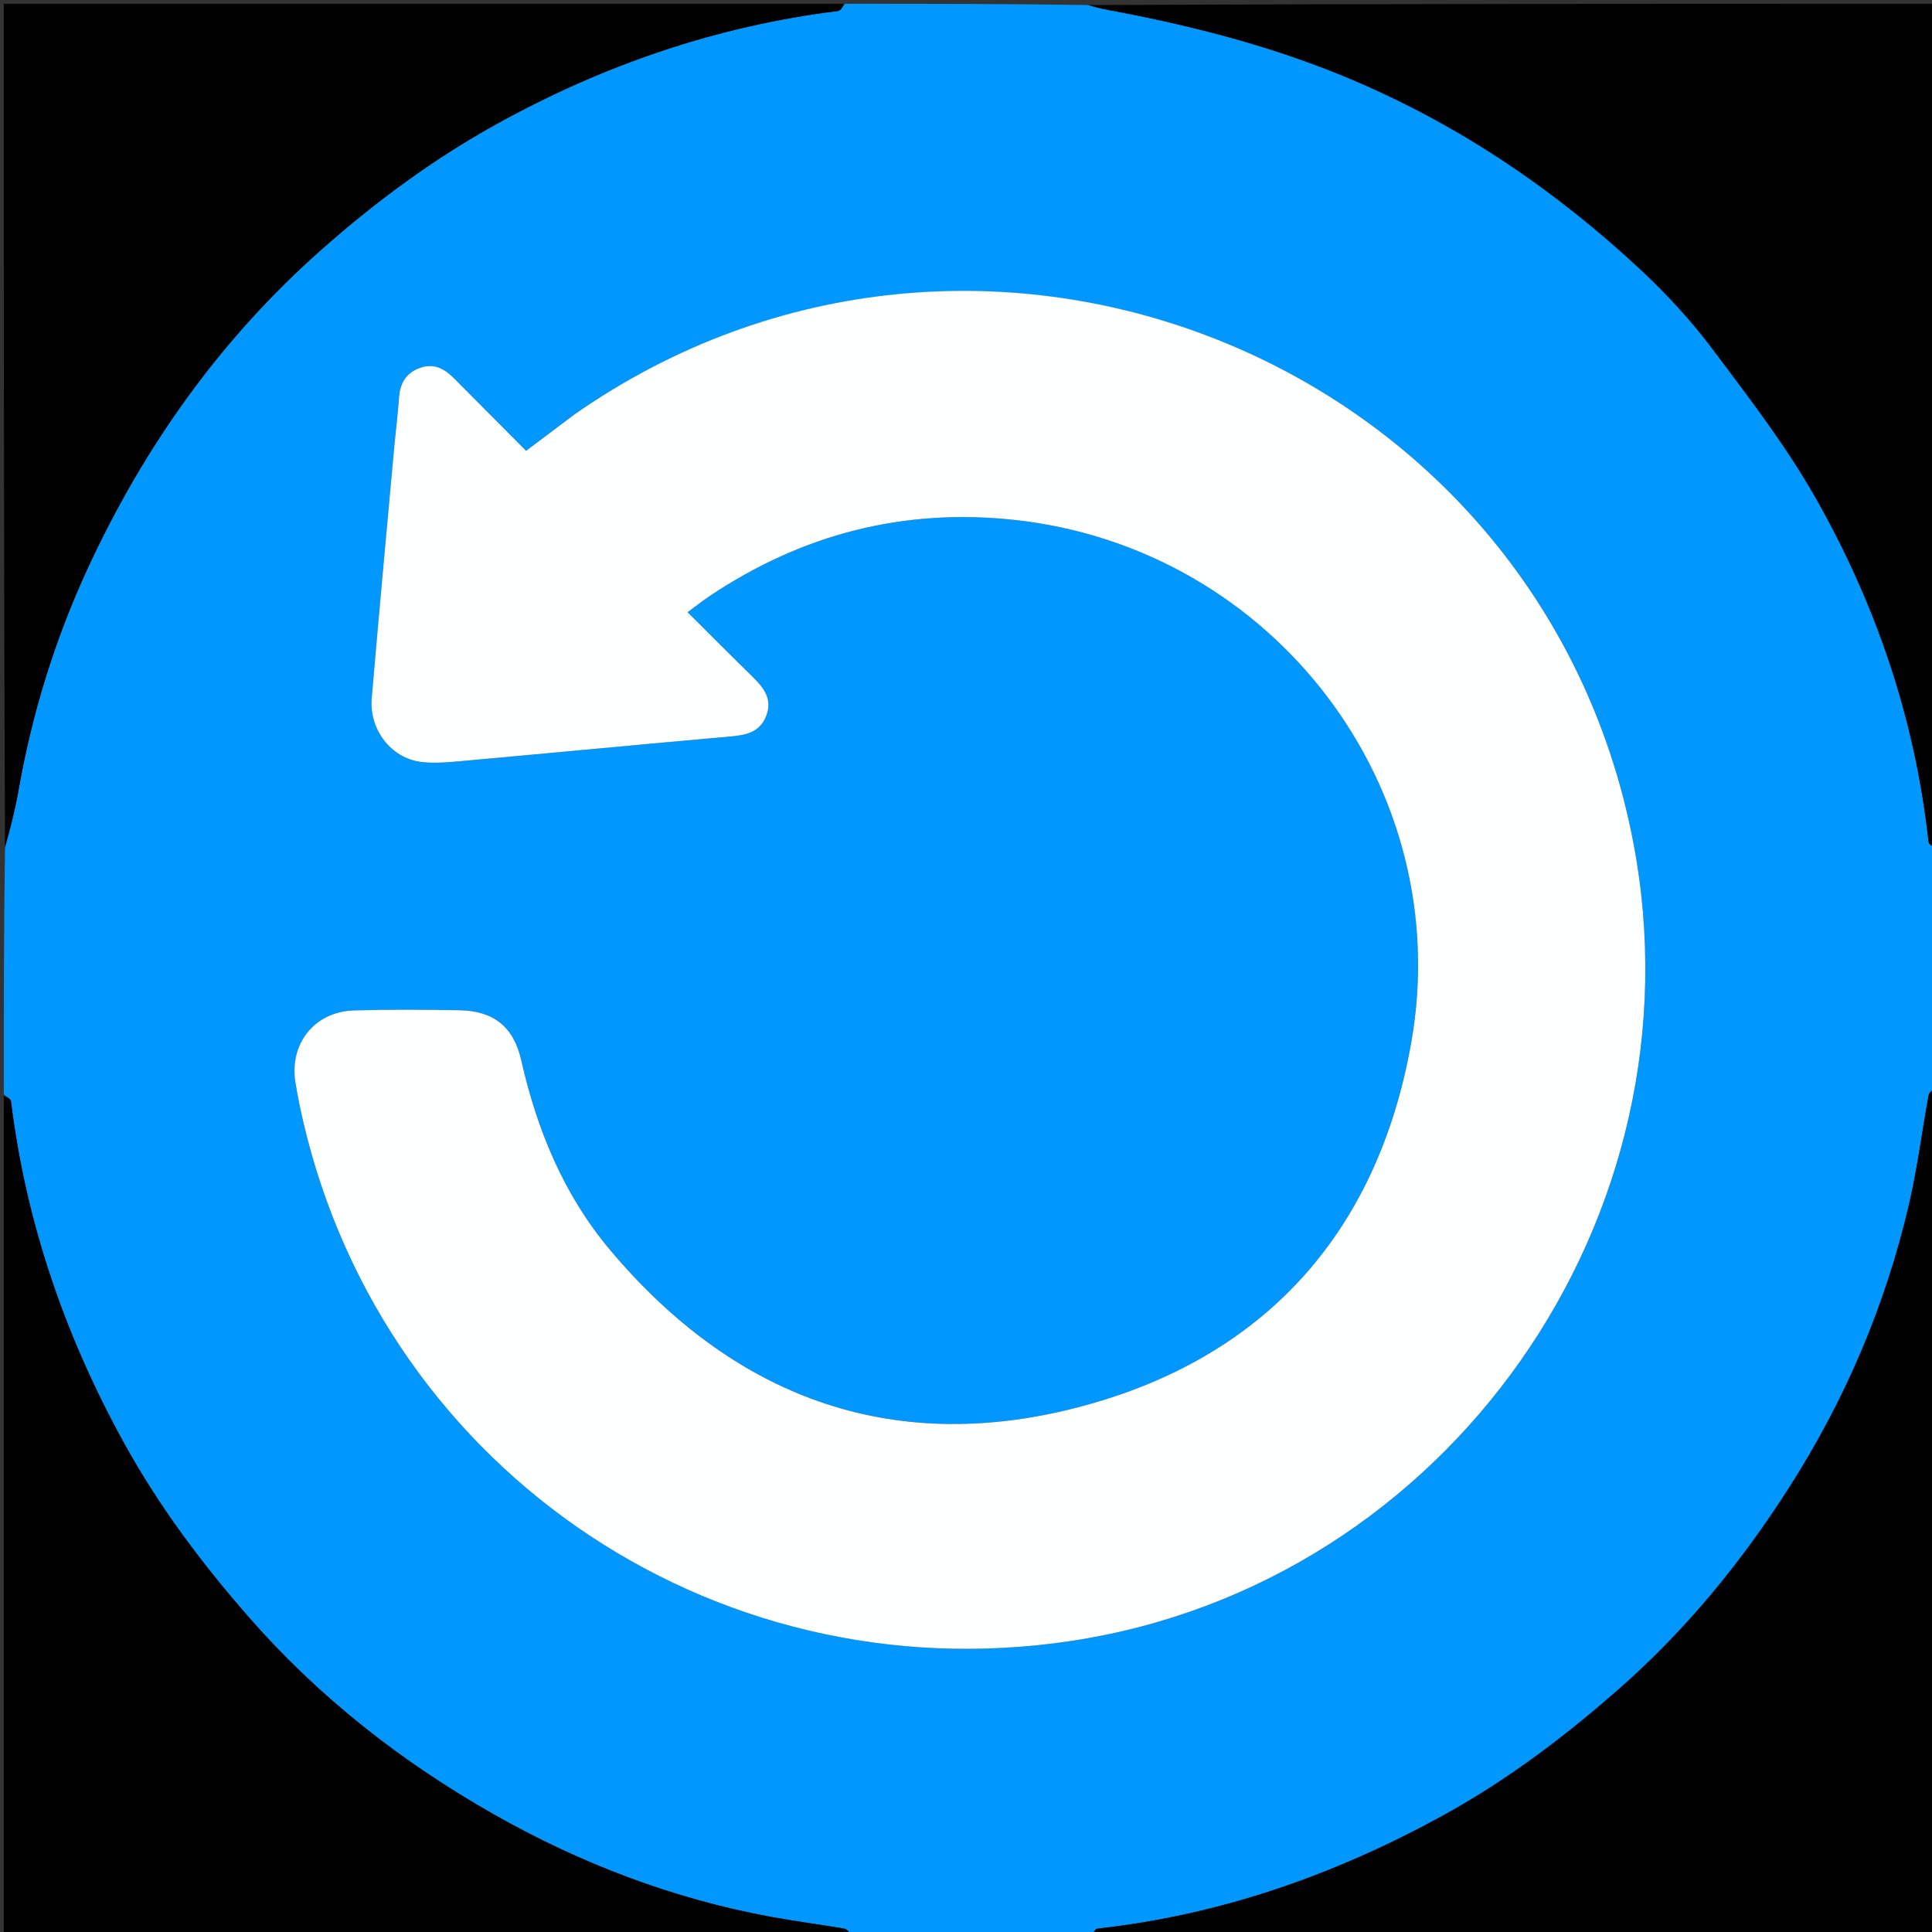 <svg version="1.1" id="Layer_1" xmlns="http://www.w3.org/2000/svg" xmlns:xlink="http://www.w3.org/1999/xlink" x="0px" y="0px"
	 width="100%" viewBox="0 0 512 512" enable-background="new 0 0 512 512" xml:space="preserve">
<rect x="0" y="0" width="512" height="512" fill="#333333" stroke="none"/>
<path fill="#0098FF" opacity="1" stroke="none"
	d="
M289,513
	C267.979,513 246.958,513 225.805,512.66
	C224.998,511.894 224.367,511.205 223.64,511.082
	C217.219,510.001 210.755,509.16 204.351,507.985
	C178.251,503.194 153.701,493.791 130.774,480.77
	C106.496,466.981 84.619,449.902 66.063,428.714
	C53.442,414.303 42.041,399.093 32.819,382.339
	C17.254,354.062 6.858,324.022 2.917,291.865
	C2.832,291.175 1.663,290.619 1,290
	C1,268.312 1,246.625 1.326,224.815
	C2.765,219.516 4.046,214.369 4.963,209.158
	C8.551,188.78 14.667,169.14 23.336,150.426
	C38.263,118.201 58.471,89.782 85.245,66.101
	C99.61,53.395 114.901,42.103 131.635,32.852
	C159.89,17.233 189.952,6.879 222.108,2.917
	C222.807,2.831 223.372,1.663 224,1
	C245.354,1 266.708,1 288.195,1.34
	C290.836,2.136 293.348,2.572 295.853,3.049
	C317.568,7.187 338.801,12.75 359.241,21.514
	C387.65,33.694 412.677,50.789 435.111,71.781
	C441.957,78.187 448.383,85.222 454.003,92.718
	C463.559,105.461 473.371,118.204 481.199,132.011
	C497.208,160.245 507.546,190.619 511.084,223.095
	C511.16,223.791 512.337,224.368 513,225
	C513,246.021 513,267.042 512.66,288.195
	C511.894,289.002 511.212,289.631 511.08,290.36
	C509.341,299.95 508.113,309.655 505.914,319.135
	C499.704,345.91 488.998,370.944 474.246,394.052
	C461.804,413.543 447.307,431.413 429.836,446.88
	C415.109,459.917 399.579,471.697 382.379,481.138
	C353.794,496.829 323.496,507.503 290.901,511.084
	C290.205,511.16 289.631,512.337 289,513
M151.707,110.176
	C147.738,113.18 143.769,116.185 139.422,119.475
	C133.005,113.02 126.676,106.665 120.361,100.296
	C117.867,97.779 115.089,96.189 111.416,97.454
	C107.644,98.753 106.007,101.509 105.741,105.412
	C105.423,110.062 104.818,114.693 104.396,119.337
	C102.41,141.235 100.373,163.128 98.508,185.036
	C97.798,193.368 103.647,200.916 111.559,201.913
	C114.826,202.324 118.221,202.06 121.527,201.762
	C145.582,199.596 169.625,197.295 193.682,195.165
	C197.74,194.806 201.298,194.063 203.005,189.849
	C204.84,185.318 202.419,182.259 199.416,179.322
	C193.75,173.778 188.16,168.156 182.213,162.243
	C184.501,160.559 186.177,159.226 187.951,158.036
	C212.541,141.54 239.527,134.562 269.032,137.802
	C337.412,145.312 385.984,208.654 373.984,276.358
	C365.027,326.893 334.761,360.356 285.195,373.079
	C235.884,385.737 194.231,370.054 161.583,331.142
	C149.376,316.593 142.298,299.421 138.122,280.952
	C136.118,272.085 130.775,267.889 121.81,267.727
	C112.481,267.559 103.14,267.493 93.815,267.774
	C83.238,268.092 76.493,276.768 78.339,287.176
	C78.659,288.978 78.962,290.784 79.332,292.577
	C98.934,387.447 188.007,449.373 283.969,434.851
	C383.645,419.767 451.937,322.614 432.812,223.106
	C408.194,95.013 259.323,34.873 151.707,110.176
z"/>
<path fill="#000000" opacity="1" stroke="none"
	d="
M513,224.531
	C512.337,224.368 511.16,223.791 511.084,223.095
	C507.546,190.619 497.208,160.245 481.199,132.011
	C473.371,118.204 463.559,105.461 454.003,92.718
	C448.383,85.222 441.957,78.187 435.111,71.781
	C412.677,50.789 387.65,33.694 359.241,21.514
	C338.801,12.75 317.568,7.187 295.853,3.049
	C293.348,2.572 290.836,2.136 288.663,1.34
	C363.594,1 438.187,1 513,1
	C513,75.354 513,149.708 513,224.531
z"/>
<path fill="#000000" opacity="1" stroke="none"
	d="
M289.469,513
	C289.631,512.337 290.205,511.16 290.901,511.084
	C323.496,507.503 353.794,496.829 382.379,481.138
	C399.579,471.697 415.109,459.917 429.836,446.88
	C447.307,431.413 461.804,413.543 474.246,394.052
	C488.998,370.944 499.704,345.91 505.914,319.135
	C508.113,309.655 509.341,299.95 511.08,290.36
	C511.212,289.631 511.894,289.002 512.66,288.663
	C513,363.594 513,438.187 513,513
	C438.646,513 364.292,513 289.469,513
z"/>
<path fill="#000000" opacity="1" stroke="none"
	d="
M1,290.469
	C1.663,290.619 2.832,291.175 2.917,291.865
	C6.858,324.022 17.254,354.062 32.819,382.339
	C42.041,399.093 53.442,414.303 66.063,428.714
	C84.619,449.902 106.496,466.981 130.774,480.77
	C153.701,493.791 178.251,503.194 204.351,507.985
	C210.755,509.16 217.219,510.001 223.64,511.082
	C224.367,511.205 224.998,511.894 225.337,512.66
	C150.406,513 75.813,513 1,513
	C1,438.979 1,364.958 1,290.469
z"/>
<path fill="#000000" opacity="1" stroke="none"
	d="
M223.531,1
	C223.372,1.663 222.807,2.831 222.108,2.917
	C189.952,6.879 159.89,17.233 131.635,32.852
	C114.901,42.103 99.61,53.395 85.245,66.101
	C58.471,89.782 38.263,118.201 23.336,150.426
	C14.667,169.14 8.551,188.78 4.963,209.158
	C4.046,214.369 2.765,219.516 1.326,224.346
	C1,149.74 1,75.479 1,1
	C75.021,1 149.042,1 223.531,1
z"/>
<path fill="#FEFFFF" opacity="1" stroke="none"
	d="
M152.009,109.983
	C259.323,34.873 408.194,95.013 432.812,223.106
	C451.937,322.614 383.645,419.767 283.969,434.851
	C188.007,449.373 98.934,387.447 79.332,292.577
	C78.962,290.784 78.659,288.978 78.339,287.176
	C76.493,276.768 83.238,268.092 93.815,267.774
	C103.14,267.493 112.481,267.559 121.81,267.727
	C130.775,267.889 136.118,272.085 138.122,280.952
	C142.298,299.421 149.376,316.593 161.583,331.142
	C194.231,370.054 235.884,385.737 285.195,373.079
	C334.761,360.356 365.027,326.893 373.984,276.358
	C385.984,208.654 337.412,145.312 269.032,137.802
	C239.527,134.562 212.541,141.54 187.951,158.036
	C186.177,159.226 184.501,160.559 182.213,162.243
	C188.16,168.156 193.75,173.778 199.416,179.322
	C202.419,182.259 204.84,185.318 203.005,189.849
	C201.298,194.063 197.74,194.806 193.682,195.165
	C169.625,197.295 145.582,199.596 121.527,201.762
	C118.221,202.06 114.826,202.324 111.559,201.913
	C103.647,200.916 97.798,193.368 98.508,185.036
	C100.373,163.128 102.41,141.235 104.396,119.337
	C104.818,114.693 105.423,110.062 105.741,105.412
	C106.007,101.509 107.644,98.753 111.416,97.454
	C115.089,96.189 117.867,97.779 120.361,100.296
	C126.676,106.665 133.005,113.02 139.422,119.475
	C143.769,116.185 147.738,113.18 152.009,109.983
z"/>
</svg>
